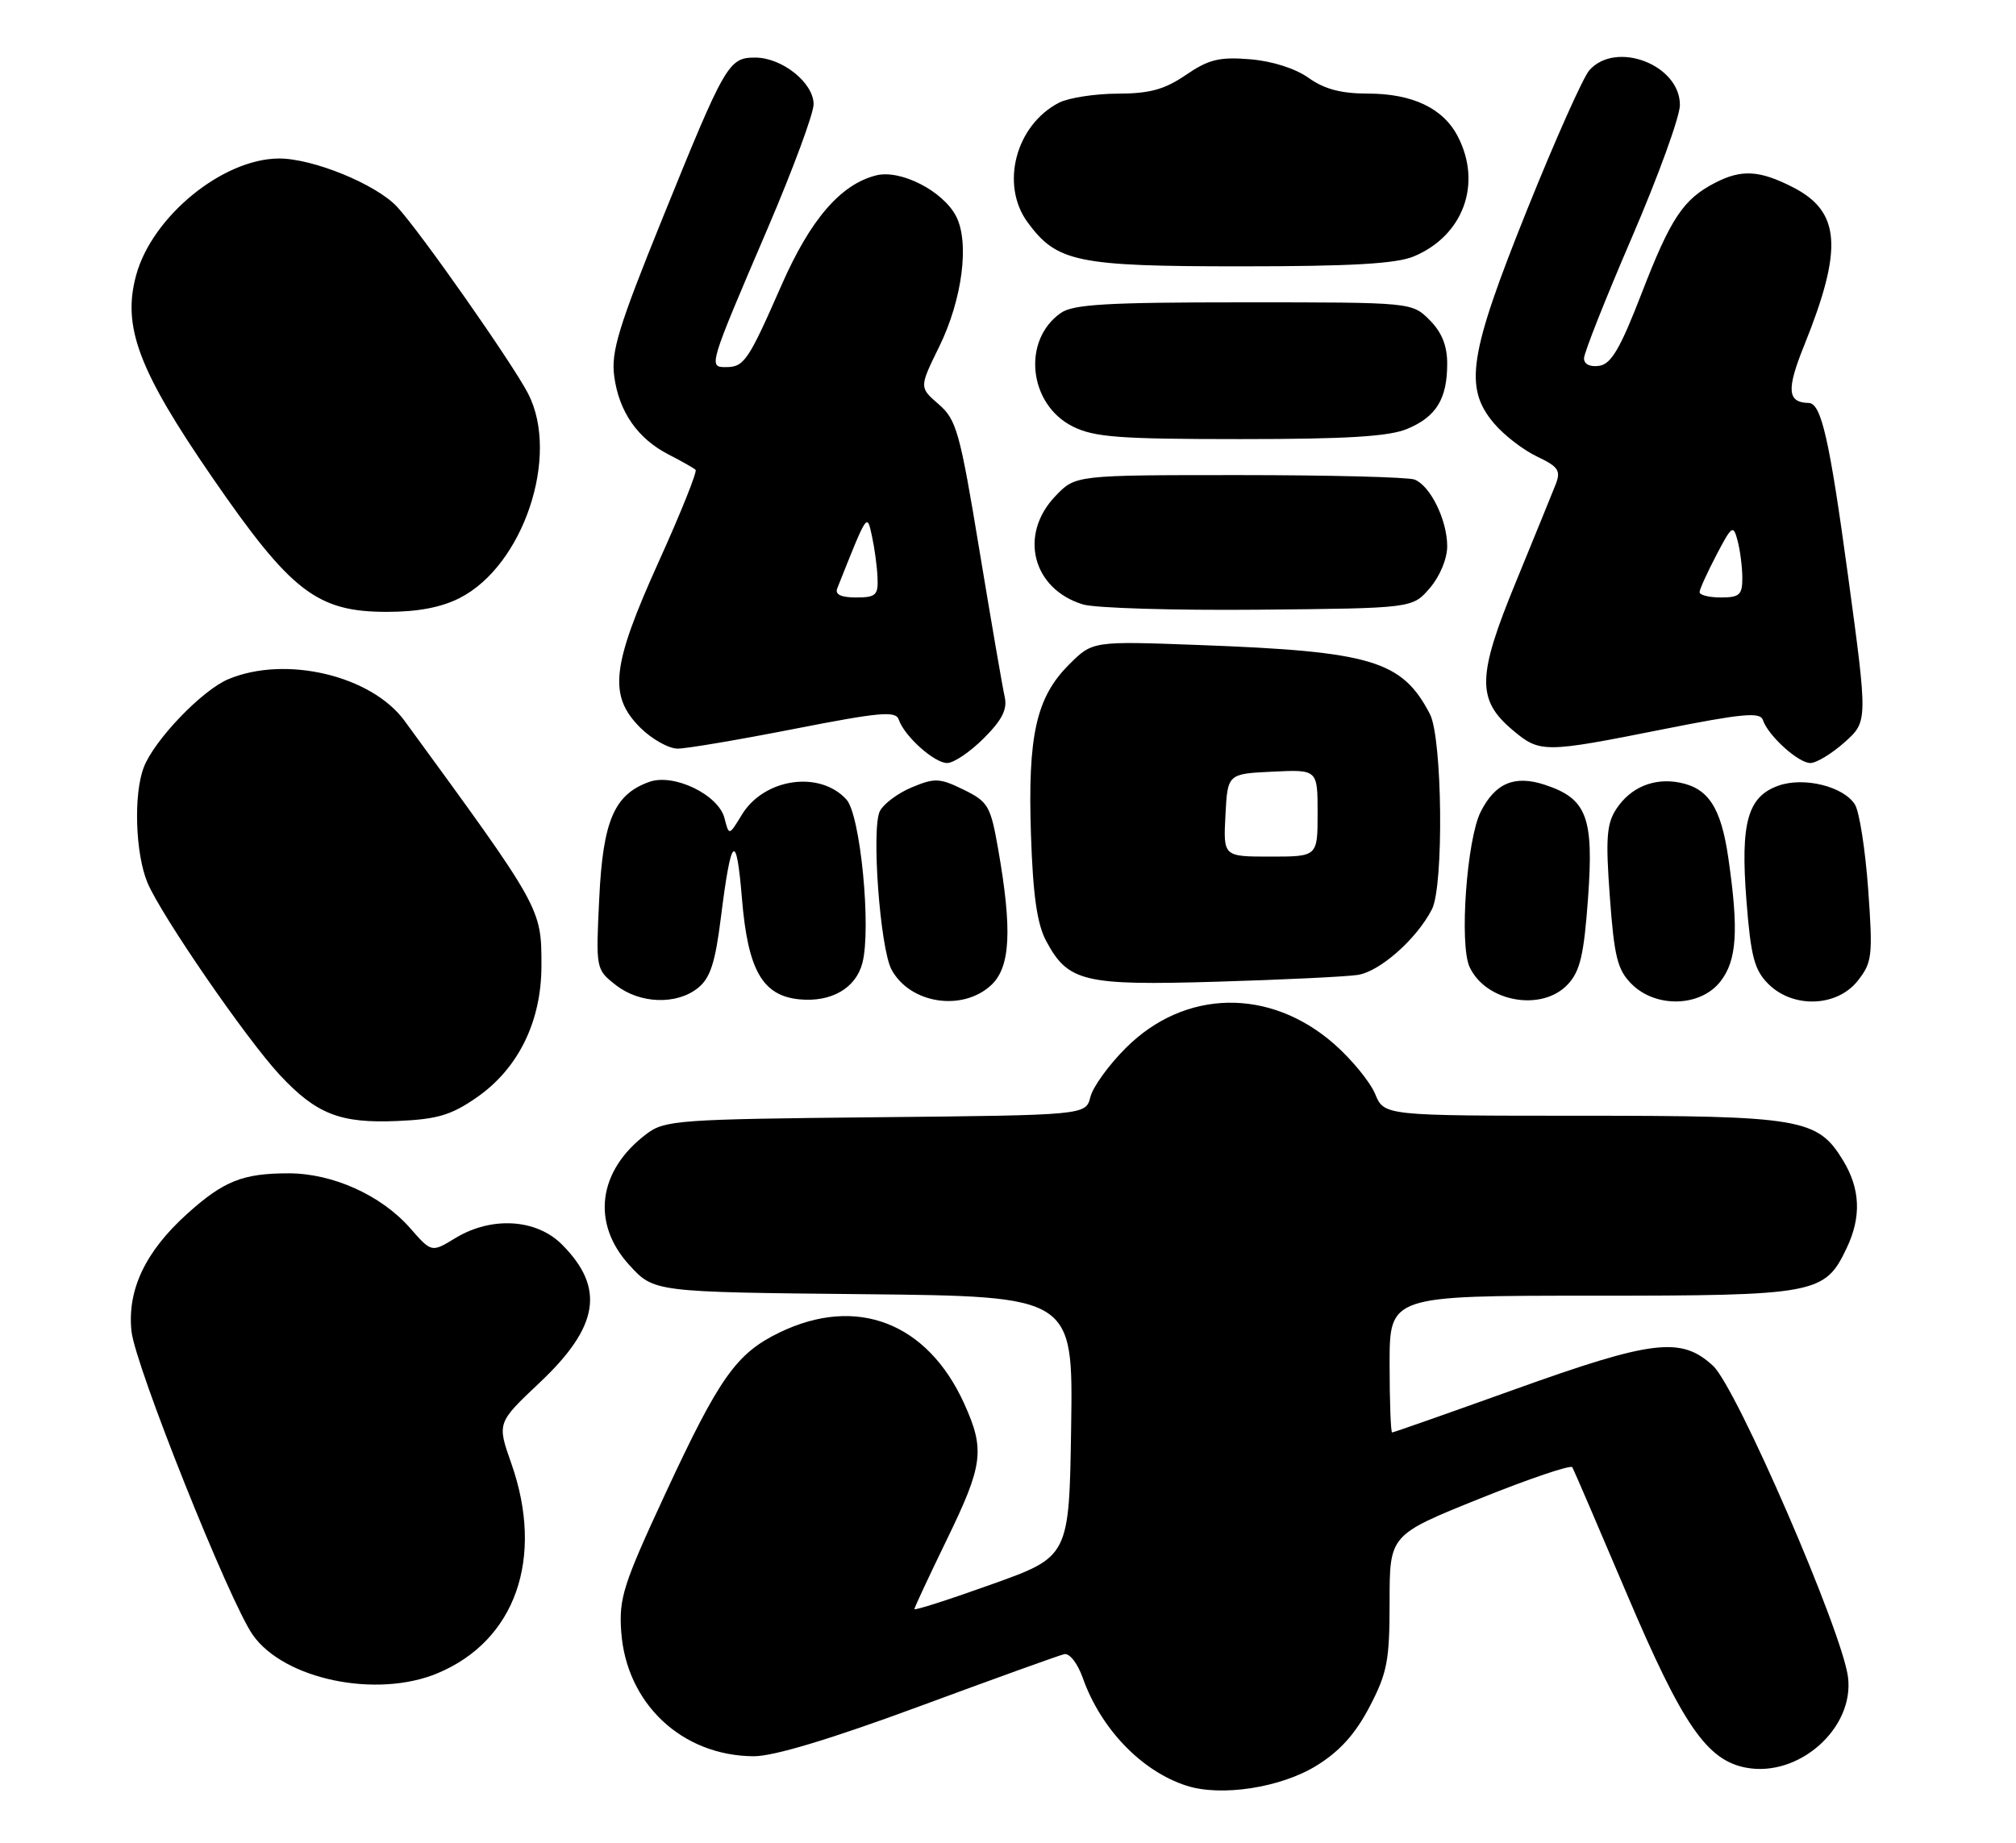 <?xml version="1.0" encoding="UTF-8" standalone="no"?>
<!DOCTYPE svg PUBLIC "-//W3C//DTD SVG 1.1//EN" "http://www.w3.org/Graphics/SVG/1.1/DTD/svg11.dtd" >
<svg xmlns="http://www.w3.org/2000/svg" xmlns:xlink="http://www.w3.org/1999/xlink" version="1.1" viewBox="0 0 280 256">
 <g >
 <path fill="currentColor"
d=" M 182.84 245.29 C 186.07 243.30 188.23 240.90 190.21 237.12 C 192.68 232.39 193.00 230.71 193.00 222.50 C 193.00 213.23 193.00 213.23 205.49 208.20 C 212.36 205.43 218.16 203.47 218.38 203.83 C 218.59 204.20 222.01 212.15 225.98 221.50 C 233.68 239.62 237.06 244.55 242.52 245.57 C 249.84 246.94 257.55 240.09 256.67 233.00 C 255.89 226.68 241.20 192.78 237.93 189.75 C 233.52 185.66 229.58 186.12 210.42 193.00 C 201.22 196.30 193.55 199.00 193.35 199.00 C 193.16 199.00 193.00 194.72 193.00 189.50 C 193.00 180.00 193.00 180.00 221.10 180.00 C 252.30 180.00 253.45 179.78 256.48 173.39 C 258.55 169.05 258.38 165.14 255.97 161.19 C 252.44 155.39 250.16 155.00 219.65 155.00 C 192.24 155.00 192.24 155.00 190.99 151.97 C 190.29 150.30 187.75 147.19 185.33 145.06 C 176.39 137.19 164.55 137.40 156.37 145.58 C 154.00 147.94 151.78 151.01 151.44 152.40 C 150.80 154.92 150.80 154.92 121.65 155.21 C 94.31 155.48 92.33 155.62 89.83 157.50 C 83.04 162.59 82.08 169.93 87.42 175.76 C 90.84 179.50 90.84 179.50 119.94 179.79 C 149.04 180.09 149.04 180.09 148.77 198.17 C 148.50 216.25 148.50 216.25 137.75 220.09 C 131.84 222.21 127.00 223.76 127.00 223.54 C 127.00 223.32 129.03 218.98 131.50 213.89 C 136.55 203.51 136.82 201.41 133.92 195.00 C 128.81 183.73 118.97 179.93 108.27 185.11 C 102.26 188.02 99.92 191.33 92.41 207.50 C 86.56 220.10 85.95 222.02 86.28 226.69 C 87.00 236.68 94.72 243.93 104.69 243.98 C 107.44 243.99 115.32 241.62 127.69 237.05 C 138.03 233.23 147.09 229.96 147.81 229.80 C 148.55 229.63 149.67 231.08 150.39 233.11 C 152.89 240.17 158.55 246.06 164.79 248.07 C 169.61 249.63 177.89 248.35 182.84 245.29 Z  M 60.77 232.45 C 71.60 227.93 75.63 216.44 71.02 203.31 C 69.03 197.67 69.03 197.67 74.95 192.08 C 83.21 184.30 84.07 178.91 78.03 172.87 C 74.46 169.31 68.24 168.95 63.22 172.01 C 59.94 174.01 59.94 174.01 56.96 170.61 C 52.95 166.04 46.21 163.00 40.08 163.00 C 33.71 163.00 31.04 164.07 25.98 168.64 C 20.18 173.87 17.66 179.20 18.26 184.93 C 18.75 189.69 31.87 222.53 35.12 227.14 C 39.48 233.32 52.32 235.98 60.77 232.45 Z  M 66.21 152.46 C 71.98 148.46 75.20 141.91 75.20 134.16 C 75.20 126.14 75.26 126.25 56.19 100.14 C 51.58 93.84 39.67 91.02 31.72 94.35 C 28.07 95.87 21.39 102.84 19.96 106.62 C 18.53 110.37 18.80 118.59 20.48 122.62 C 22.39 127.17 34.20 144.33 38.89 149.37 C 43.96 154.79 47.26 156.08 55.21 155.73 C 60.74 155.49 62.67 154.92 66.21 152.46 Z  M 96.95 137.24 C 98.65 135.87 99.34 133.73 100.12 127.49 C 101.56 116.01 102.27 115.37 103.05 124.84 C 103.87 134.77 105.89 138.32 111.02 138.83 C 115.45 139.26 118.87 137.29 119.78 133.77 C 121.03 128.93 119.50 113.21 117.57 111.08 C 113.87 106.99 106.12 108.11 103.03 113.19 C 101.25 116.12 101.25 116.12 100.63 113.68 C 99.81 110.41 93.59 107.40 90.18 108.62 C 85.32 110.35 83.74 114.01 83.23 124.77 C 82.75 134.62 82.76 134.67 85.51 136.83 C 88.85 139.46 93.98 139.64 96.95 137.24 Z  M 137.69 136.83 C 140.34 134.33 140.60 129.17 138.64 118.00 C 137.58 111.94 137.25 111.38 133.83 109.70 C 130.51 108.08 129.82 108.05 126.66 109.37 C 124.73 110.17 122.73 111.66 122.21 112.67 C 121.00 115.01 122.23 131.75 123.83 134.71 C 126.40 139.45 133.70 140.57 137.69 136.83 Z  M 217.75 136.75 C 219.46 134.93 219.99 132.66 220.56 124.78 C 221.38 113.53 220.40 110.95 214.58 109.03 C 210.37 107.64 207.67 108.77 205.65 112.78 C 203.72 116.60 202.67 131.19 204.10 134.31 C 206.33 139.20 214.16 140.60 217.75 136.75 Z  M 238.93 136.37 C 241.24 133.43 241.51 129.28 240.04 119.15 C 239.03 112.18 237.27 109.48 233.24 108.71 C 229.69 108.03 226.45 109.39 224.49 112.38 C 223.14 114.44 222.99 116.46 223.59 124.62 C 224.20 132.94 224.65 134.74 226.61 136.70 C 229.97 140.06 236.15 139.90 238.93 136.37 Z  M 258.02 136.25 C 260.03 133.69 260.13 132.82 259.47 123.54 C 259.07 118.06 258.25 112.76 257.63 111.77 C 256.06 109.26 250.60 107.90 247.05 109.13 C 242.73 110.64 241.71 114.25 242.56 125.10 C 243.17 132.89 243.66 134.75 245.60 136.69 C 249.03 140.12 255.14 139.90 258.02 136.25 Z  M 188.56 135.44 C 191.64 134.98 196.76 130.45 198.88 126.32 C 200.55 123.06 200.33 102.54 198.60 99.20 C 194.73 91.76 190.53 90.50 166.63 89.61 C 151.75 89.05 151.75 89.05 148.47 92.33 C 143.91 96.89 142.73 102.20 143.19 115.97 C 143.47 124.39 144.04 128.37 145.30 130.72 C 148.34 136.41 150.52 136.93 169.00 136.38 C 178.07 136.11 186.88 135.69 188.56 135.44 Z  M 136.64 102.56 C 139.19 100.01 139.93 98.53 139.54 96.81 C 139.25 95.54 137.68 86.40 136.04 76.50 C 133.32 60.00 132.85 58.30 130.37 56.16 C 127.67 53.82 127.67 53.82 130.43 48.19 C 133.67 41.60 134.69 33.63 132.77 30.00 C 130.92 26.50 125.07 23.52 121.71 24.36 C 116.75 25.60 112.54 30.49 108.51 39.69 C 103.92 50.15 103.35 51.00 100.81 51.00 C 98.38 51.00 98.40 50.91 106.65 31.66 C 110.14 23.50 113.00 15.77 113.00 14.48 C 113.00 11.50 108.62 8.00 104.89 8.00 C 101.19 8.00 100.73 8.81 92.00 30.36 C 85.89 45.45 84.85 48.86 85.31 52.28 C 85.97 57.22 88.58 60.96 92.90 63.16 C 94.69 64.08 96.36 65.03 96.61 65.27 C 96.85 65.52 94.57 71.22 91.53 77.94 C 84.93 92.53 84.47 96.62 88.92 101.08 C 90.53 102.68 92.87 104.00 94.12 104.00 C 95.36 104.00 102.67 102.76 110.36 101.25 C 122.15 98.94 124.41 98.73 124.82 99.95 C 125.58 102.25 129.76 106.00 131.55 106.00 C 132.46 106.00 134.75 104.45 136.64 102.56 Z  M 256.19 103.12 C 259.42 100.23 259.42 100.23 256.67 79.97 C 254.09 61.01 252.96 56.02 251.21 55.98 C 248.23 55.92 248.09 54.14 250.60 47.94 C 256.01 34.50 255.64 29.39 248.99 26.00 C 244.37 23.64 241.87 23.50 238.20 25.40 C 233.80 27.67 232.05 30.29 228.04 40.66 C 225.05 48.40 223.79 50.57 222.12 50.82 C 220.84 51.01 220.00 50.60 220.00 49.78 C 220.00 49.03 223.00 41.46 226.66 32.96 C 230.32 24.46 233.32 16.19 233.32 14.59 C 233.34 9.01 224.46 5.59 220.75 9.75 C 219.89 10.71 215.99 19.45 212.09 29.16 C 204.00 49.31 203.30 53.83 207.49 58.80 C 208.86 60.43 211.54 62.50 213.45 63.41 C 216.44 64.83 216.81 65.37 216.07 67.28 C 215.59 68.50 213.09 74.63 210.52 80.90 C 205.15 93.96 205.08 97.21 210.11 101.44 C 213.88 104.61 214.44 104.61 230.94 101.32 C 241.94 99.13 244.46 98.89 244.84 100.01 C 245.56 102.19 249.76 106.00 251.44 106.00 C 252.28 106.00 254.42 104.70 256.19 103.12 Z  M 63.86 83.07 C 72.69 78.57 77.79 63.33 73.36 54.70 C 71.20 50.51 58.42 32.27 55.17 28.75 C 52.26 25.60 43.43 21.99 38.71 22.02 C 30.92 22.08 21.17 30.04 18.92 38.19 C 16.94 45.36 19.23 51.45 29.54 66.41 C 40.44 82.23 44.05 85.00 53.74 85.00 C 58.03 85.00 61.30 84.38 63.86 83.07 Z  M 198.59 81.69 C 199.98 80.08 201.00 77.62 201.00 75.89 C 201.00 72.25 198.66 67.47 196.46 66.62 C 195.56 66.28 184.61 66.00 172.11 66.00 C 149.37 66.00 149.37 66.00 146.59 68.91 C 141.46 74.26 143.38 81.83 150.42 83.97 C 152.11 84.48 163.10 84.81 174.84 84.70 C 196.18 84.50 196.18 84.50 198.59 81.69 Z  M 195.45 59.58 C 199.48 57.90 201.00 55.42 201.00 50.52 C 201.00 48.02 200.25 46.15 198.55 44.45 C 196.09 42.00 196.09 42.00 172.77 42.00 C 153.76 42.00 149.05 42.27 147.33 43.48 C 141.91 47.28 142.86 56.18 149.00 59.25 C 151.98 60.74 155.45 61.00 172.28 61.00 C 187.08 61.00 192.92 60.64 195.45 59.58 Z  M 196.36 35.62 C 203.23 32.75 205.88 25.54 202.48 18.97 C 200.45 15.03 196.18 13.00 189.95 13.00 C 186.27 13.00 183.94 12.38 181.75 10.82 C 179.89 9.50 176.68 8.48 173.59 8.23 C 169.35 7.89 167.87 8.25 164.71 10.41 C 161.73 12.44 159.69 13.00 155.21 13.01 C 152.07 13.02 148.42 13.59 147.10 14.26 C 141.07 17.36 138.89 25.65 142.72 30.88 C 146.78 36.42 149.57 37.00 172.28 37.00 C 187.68 37.00 193.92 36.64 196.36 35.62 Z  M 170.20 113.25 C 170.50 107.50 170.50 107.50 176.75 107.20 C 183.00 106.90 183.00 106.90 183.00 112.95 C 183.00 119.00 183.00 119.00 176.45 119.00 C 169.90 119.00 169.90 119.00 170.20 113.25 Z  M 116.28 81.75 C 120.53 71.07 120.40 71.27 121.11 74.50 C 121.47 76.15 121.82 78.74 121.88 80.25 C 121.99 82.69 121.64 83.00 118.89 83.00 C 116.81 83.00 115.95 82.59 116.28 81.75 Z  M 236.05 82.25 C 236.07 81.84 237.13 79.52 238.39 77.10 C 240.55 72.98 240.73 72.86 241.33 75.10 C 241.68 76.42 241.98 78.74 241.99 80.25 C 242.00 82.64 241.61 83.00 239.00 83.00 C 237.35 83.00 236.02 82.66 236.05 82.25 Z "/>
</g>
</svg>